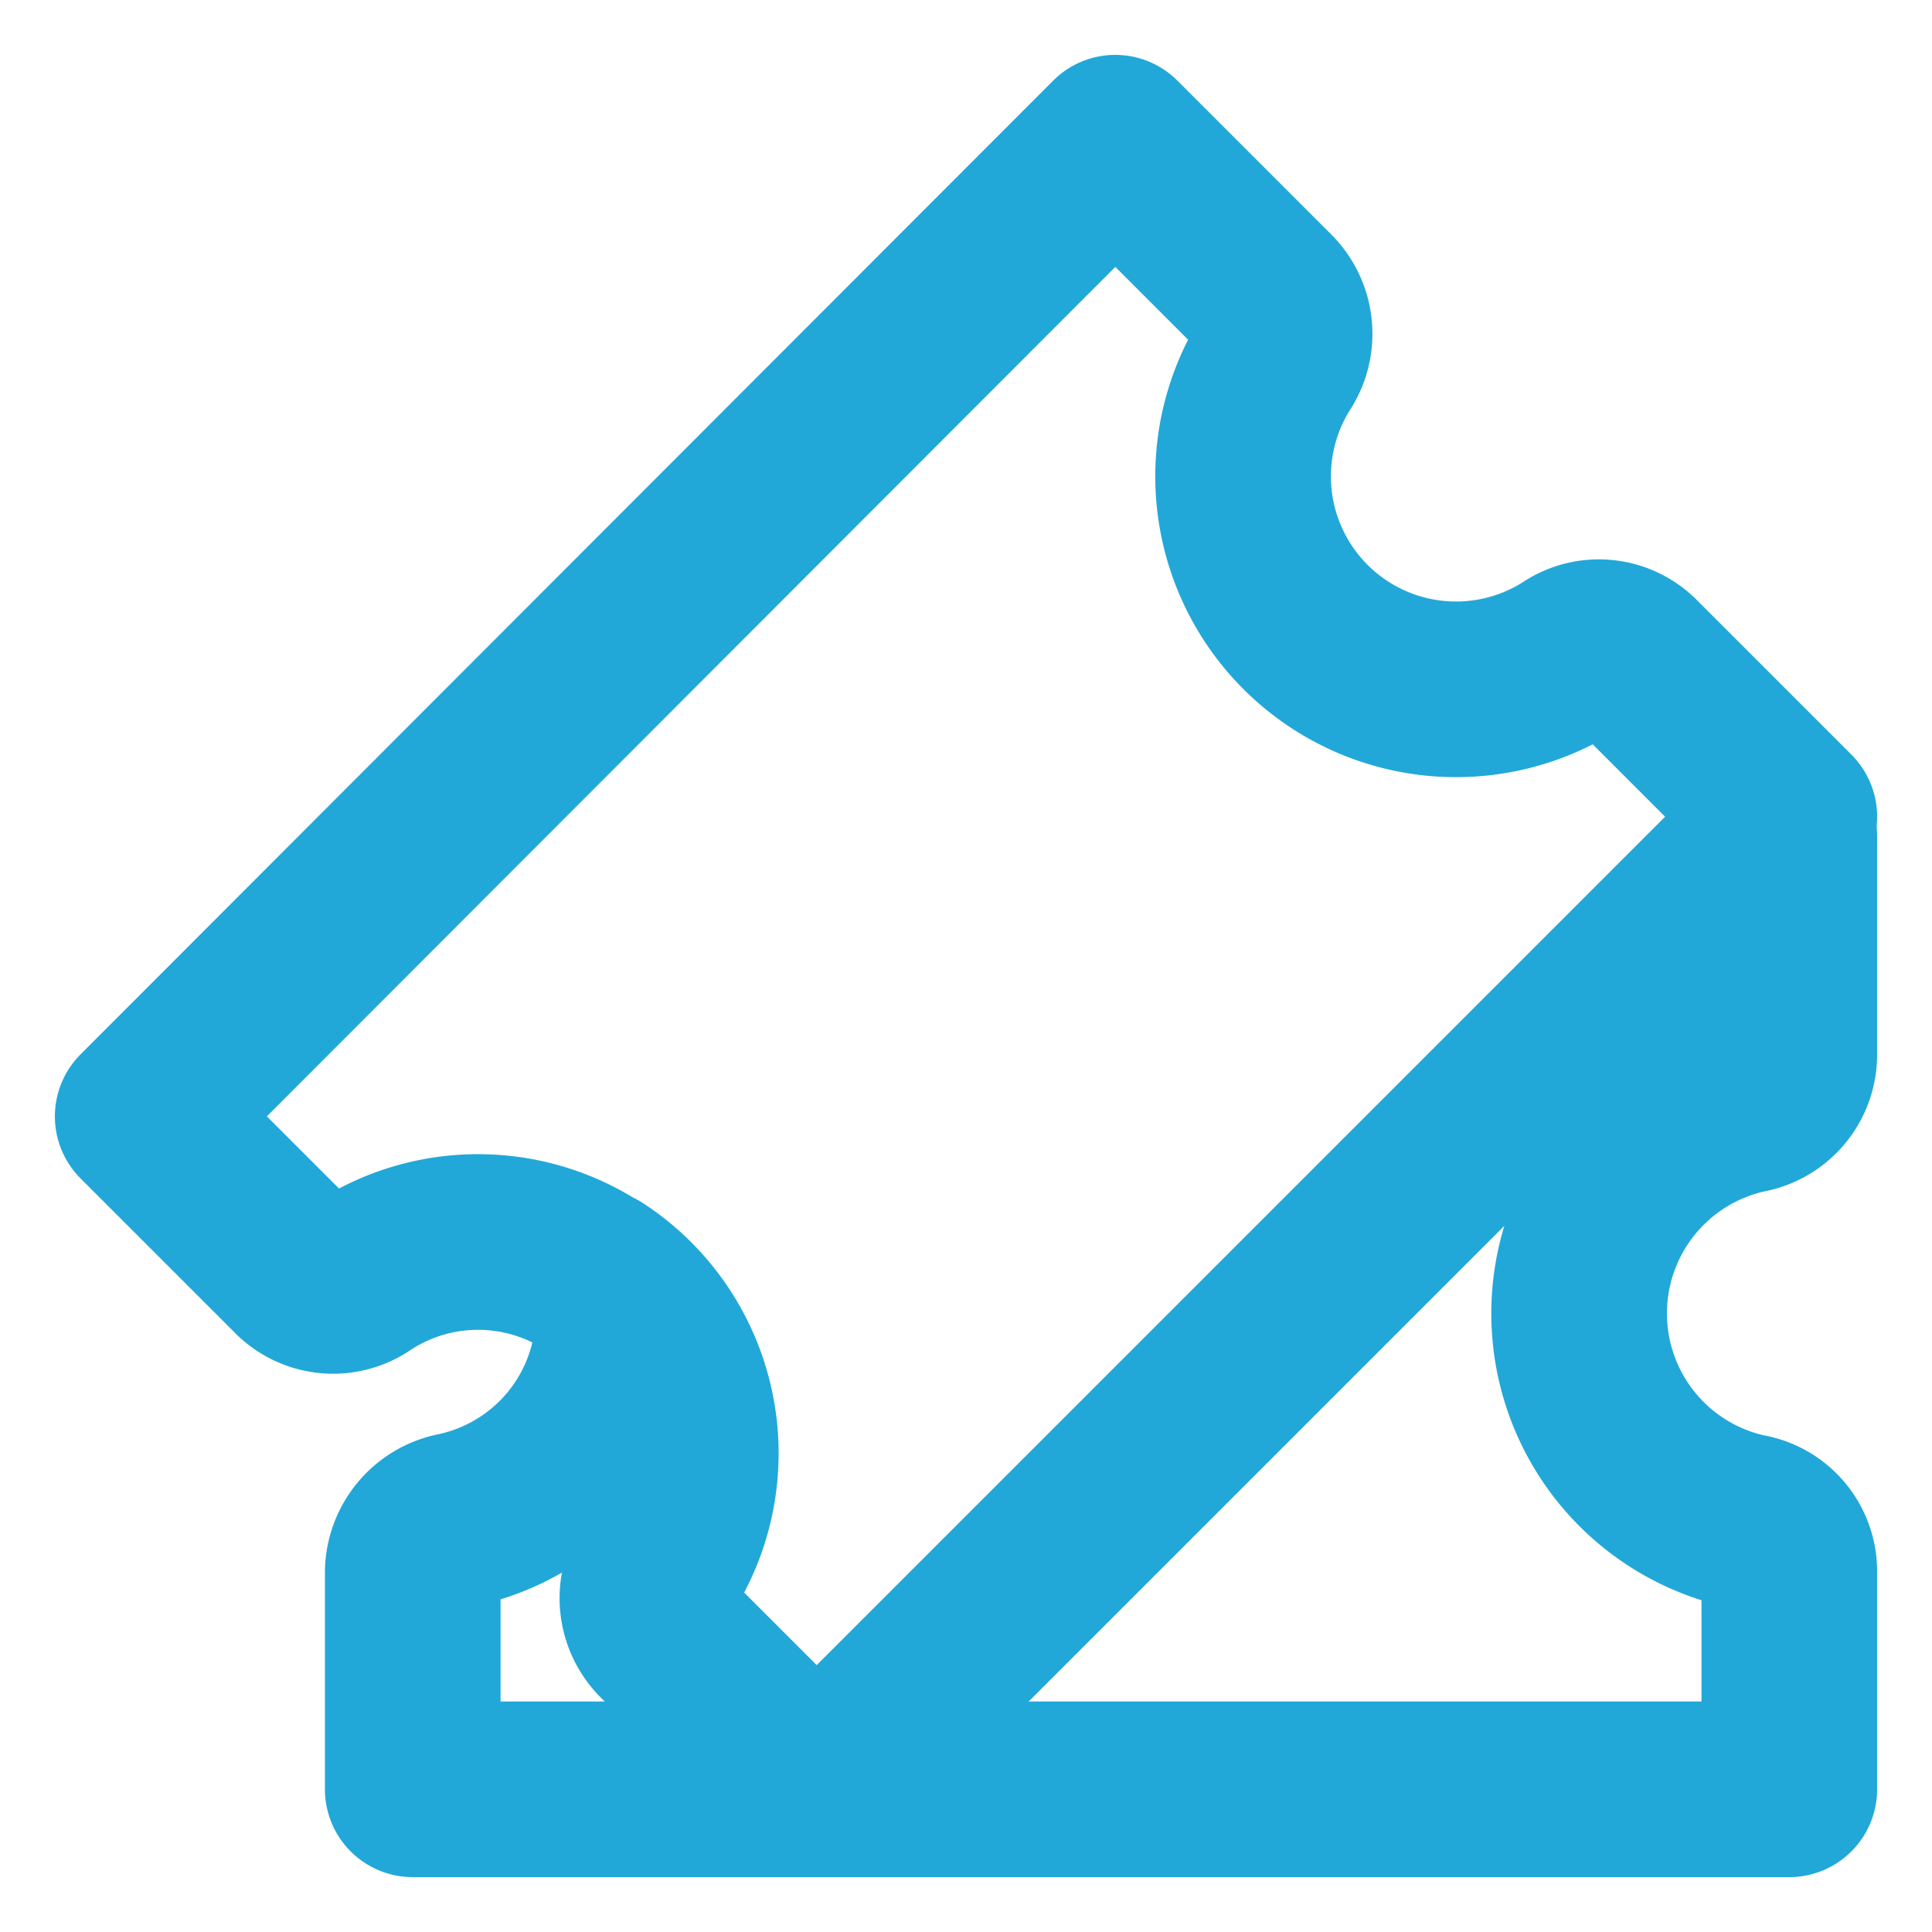 <svg height="176" width="176" xmlns="http://www.w3.org/2000/svg"><g fill="none" stroke="#21a8d9" stroke-linecap="round" stroke-linejoin="round" stroke-width="16"><path d="M60.4 149a4.8 4.8 0 0 1-.6-6.1 19.2 19.2 0 0 0-5.6-26.6h-.1a19.2 19.2 0 0 0-21.1 0 4.6 4.6 0 0 1-6-.6l-14-14L101.6 13l14 14a4.8 4.8 0 0 1 .6 6.1A19.4 19.4 0 0 0 143 59.8a4.6 4.6 0 0 1 6 .6l14 14L74.4 163z"/><path d="M163 76.2V96a4.7 4.7 0 0 1-3.9 4.7 19.4 19.4 0 0 0 0 37.9 4.6 4.6 0 0 1 3.9 4.6V163H37.6v-19.8a4.9 4.9 0 0 1 3.9-4.7 19.2 19.2 0 0 0 15.3-18.8"/></g></svg>